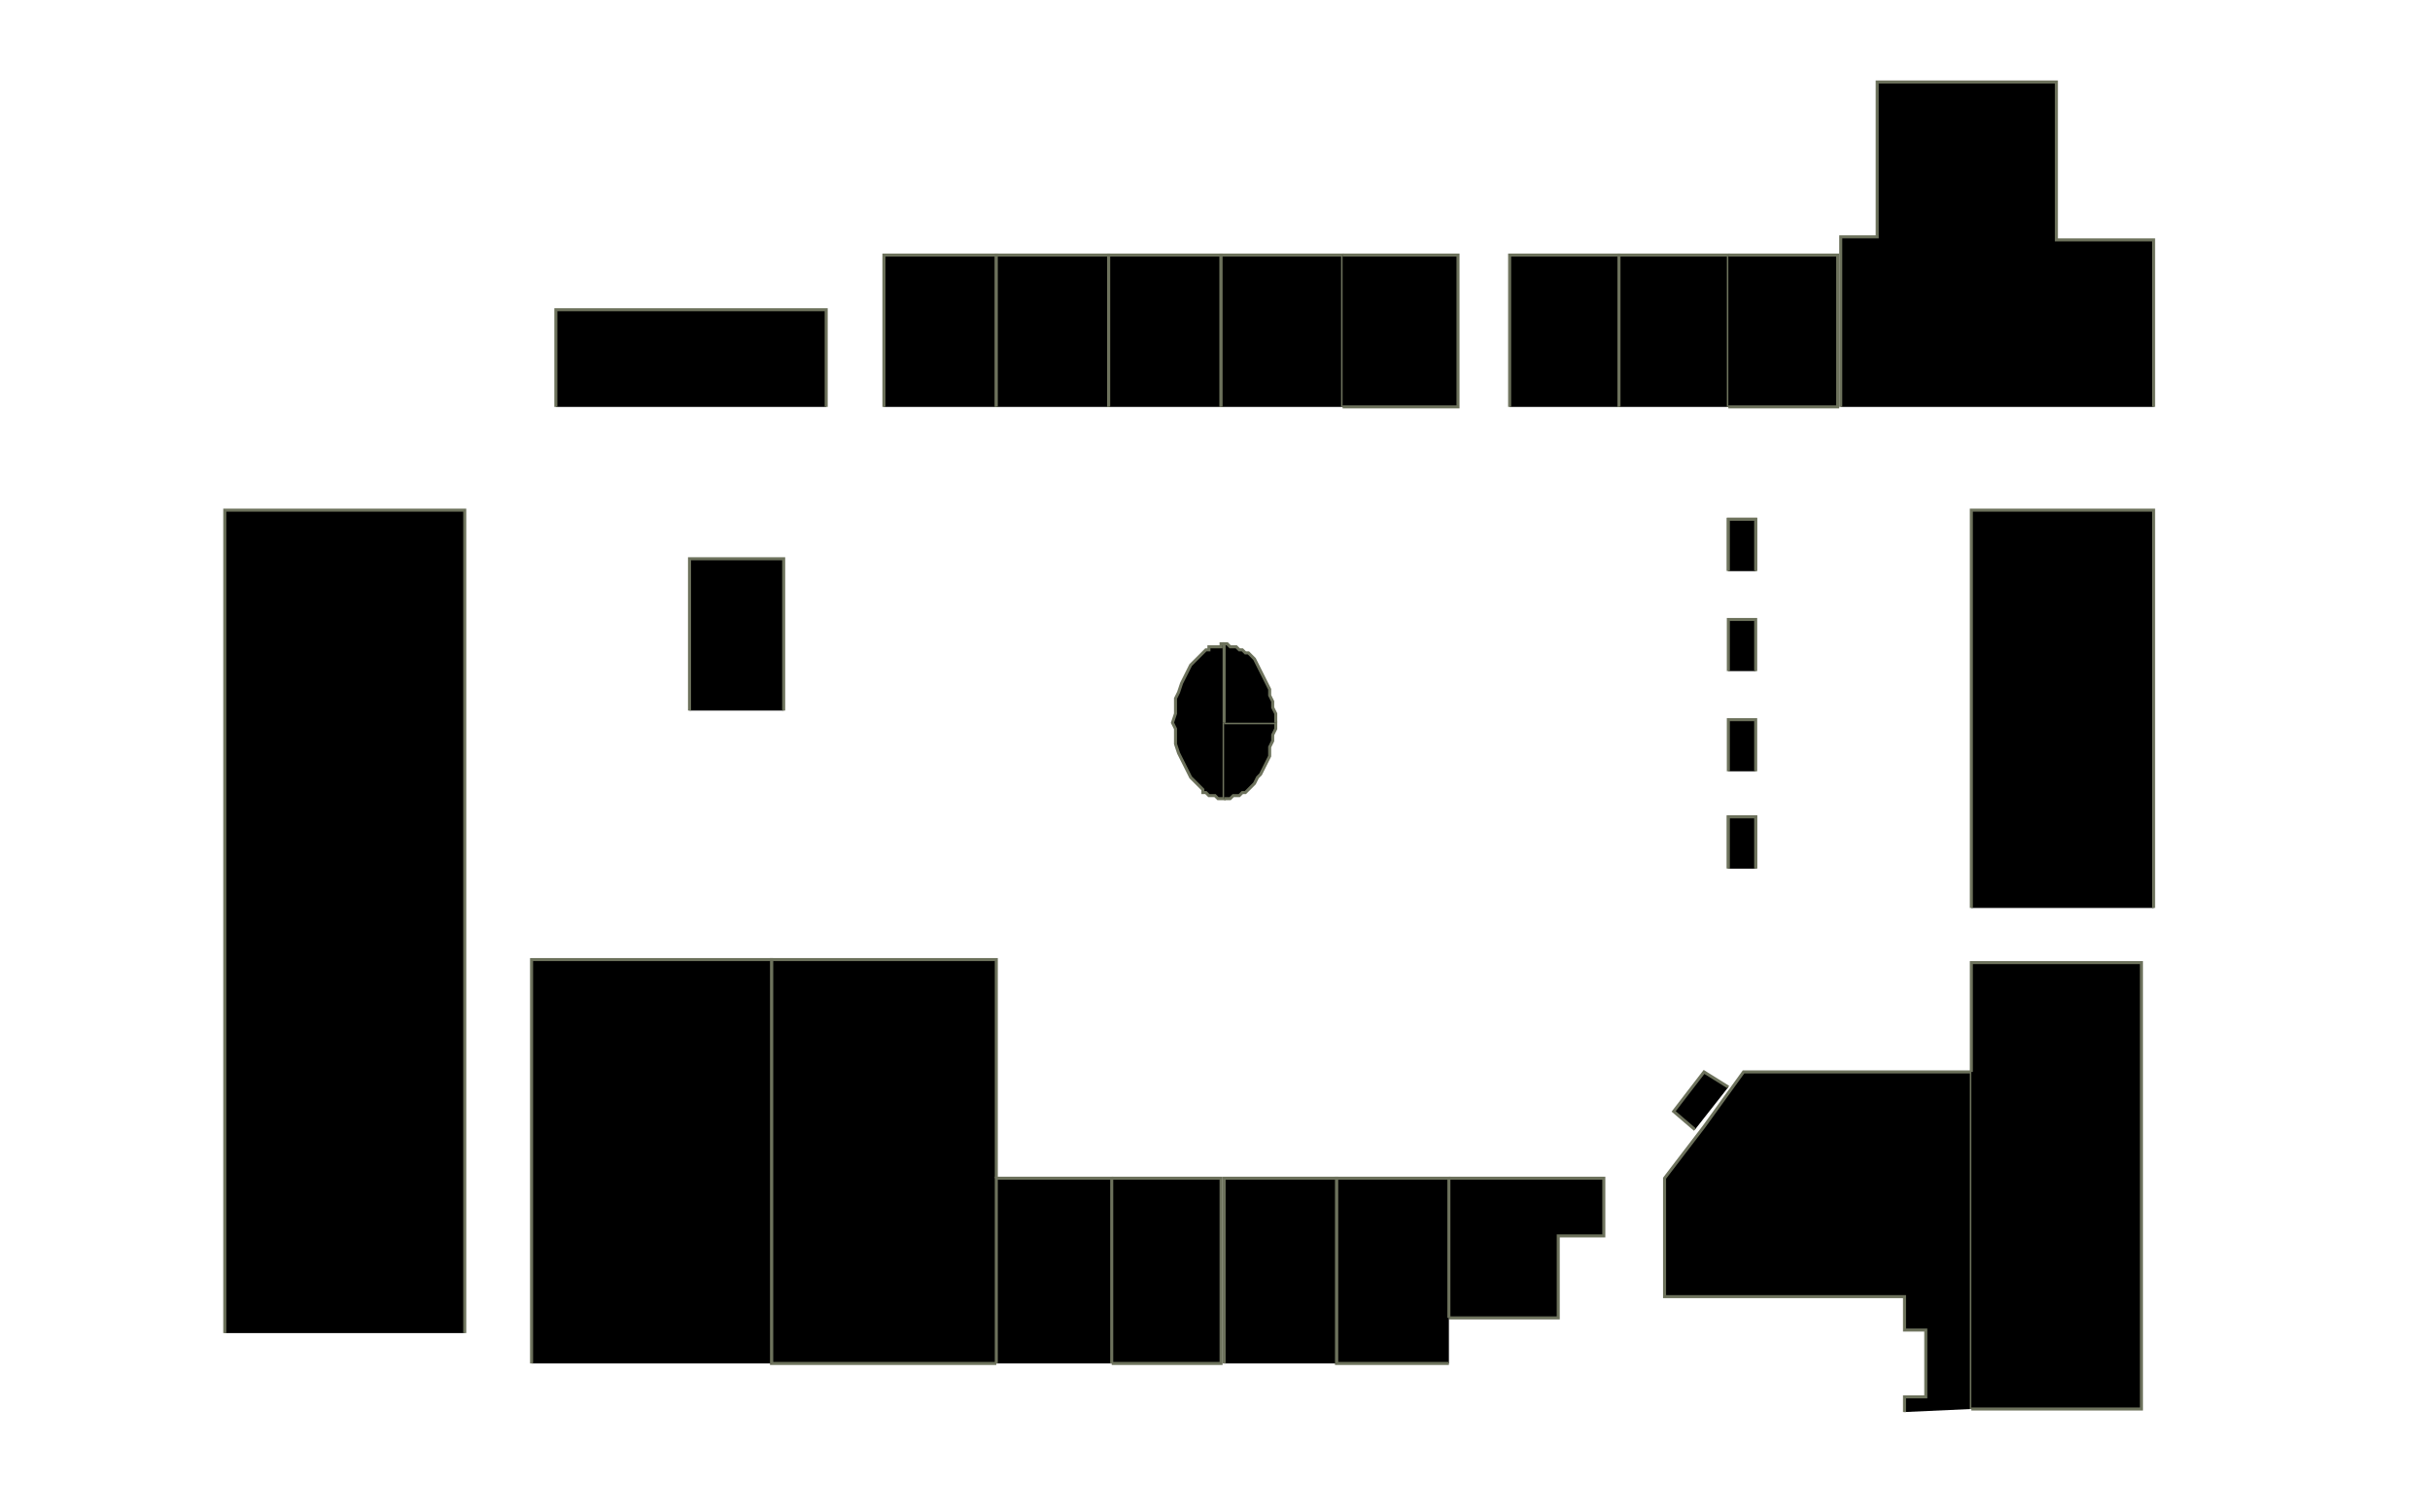 <?xml version="1.0" encoding="utf-8" ?>
<svg baseProfile="full" height="498" version="1.1" width="800" xmlns="http://www.w3.org/2000/svg" xmlns:ev="http://www.w3.org/2001/xml-events" xmlns:xlink="http://www.w3.org/1999/xlink"><defs /><g id="5H01" stroke="red"><polyline points="649,299 649,168 709,168 709,299" stroke="#6d725c" /></g><g id="5H02" stroke="red"><polyline points="606,134 606,78 618,78 618,27 677,27 677,79 709,79 709,134" stroke="#6d725c" /></g><g id="5H03" stroke="red"><polyline points="328,449 254,449 254,316 328,316 328,388" stroke="#6d725c" /></g><g id="5H04" stroke="red"><polyline points="175,449 175,316 254,316 254,449" stroke="#6d725c" /></g><g id="5T02A" stroke="red"><polyline points="403,238 403,263 402,263 402,263 401,263 400,262 399,262 398,262 398,262 397,261 396,261 396,260 394,258 392,256 391,254 390,252 389,250 388,248 387,245 387,243 387,240 386,238 387,235 387,233 387,230 388,228 389,225 390,223 391,221 392,219 394,217 396,215 396,215 397,214 398,214 398,213 399,213 400,213 401,213 402,213 402,212 403,212" stroke="#6d725c" /></g><g id="5T02B" stroke="red"><polyline points="403,238 420,238 420,240 419,242 419,244 418,246 418,249 417,251 416,253 415,255 414,256 413,258 412,259 411,260 410,261 409,261 408,262 407,262 406,262 405,263 404,263 403,263" stroke="#6d725c" /></g><g id="5T02C" stroke="red"><polyline points="403,238 403,212 404,212 405,213 406,213 407,213 408,214 409,214 410,215 411,215 412,216 413,217 414,219 415,221 416,223 417,225 418,227 418,229 419,231 419,233 420,235 420,238" stroke="#6d725c" /></g><g id="5W05" stroke="red"><polyline points="227,234 227,184 258,184 258,234" stroke="#6d725c" /></g><g id="XAA5W01" stroke="red"><polyline points="569,254 569,237 578,237 578,254" stroke="#6d725c" /></g><g id="XAA5W02" stroke="red"><polyline points="569,221 569,204 578,204 578,221" stroke="#6d725c" /></g><g id="XAA5W04" stroke="red"><polyline points="558,372 551,366 561,353 569,358" stroke="#6d725c" /></g><g id="XAA5W06" stroke="red"><polyline points="569,286 569,269 578,269 578,286" stroke="#6d725c" /></g><g id="XAA5W06" stroke="red"><polyline points="569,286 569,269 578,269 578,286" stroke="#6d725c" /></g><g id="XAA5W06" stroke="red"><polyline points="569,188 569,171 578,171 578,188" stroke="#6d725c" /></g><g id="XAA5W06" stroke="red"><polyline points="569,188 569,171 578,171 578,188" stroke="#6d725c" /></g><g id="XAA5X01" stroke="red"><polyline points="291,134 291,84 328,84 328,134" stroke="#6d725c" /></g><g id="XAA5X02" stroke="red"><polyline points="328,134 328,84 365,84 365,134" stroke="#6d725c" /></g><g id="XAA5X03" stroke="red"><polyline points="365,134 365,84 402,84 402,134" stroke="#6d725c" /></g><g id="XAA5X04" stroke="red"><polyline points="402,134 402,84 442,84 442,134" stroke="#6d725c" /></g><g id="XAA5X05" stroke="red"><polyline points="442,84 480,84 480,134 442,134" stroke="#6d725c" /></g><g id="XAA5X06" stroke="red"><polyline points="497,134 497,84 533,84 533,134" stroke="#6d725c" /></g><g id="XAA5X07" stroke="red"><polyline points="533,134 533,84 569,84 569,134" stroke="#6d725c" /></g><g id="XAA5X08" stroke="red"><polyline points="569,84 605,84 605,134 569,134" stroke="#6d725c" /></g><g id="XAA5X09" stroke="red"><polyline points="477,388 528,388 528,407 513,407 513,434 477,434" stroke="#6d725c" /></g><g id="XAA5X10" stroke="red"><polyline points="477,449 440,449 440,388 477,388 477,434 477,434" stroke="#6d725c" /></g><g id="XAA5X11" stroke="red"><polyline points="403,449 403,388 440,388 440,449" stroke="#6d725c" /></g><g id="XAA5X12" stroke="red"><polyline points="366,388 402,388 402,449 366,449" stroke="#6d725c" /></g><g id="XAA5X13" stroke="red"><polyline points="328,449 328,388 366,388 366,449" stroke="#6d725c" /></g><g id="XAA5Z02" stroke="red"><polyline points="183,134 183,102 272,102 272,134" stroke="#6d725c" /></g><g id="XAA5Z03" stroke="red"><polyline points="627,465 627,460 634,460 634,438 627,438 627,427 627,427 548,427 548,388 561,371 574,353 649,353 649,464" stroke="#6d725c" /></g><g id="XAA5Z04" stroke="red"><polyline points="649,353 649,353 649,317 705,317 705,464 649,464" stroke="#6d725c" /></g><g id="XAA5Z06" stroke="red"><polyline points="74,439 74,168 153,168 153,439" stroke="#6d725c" /></g></svg>